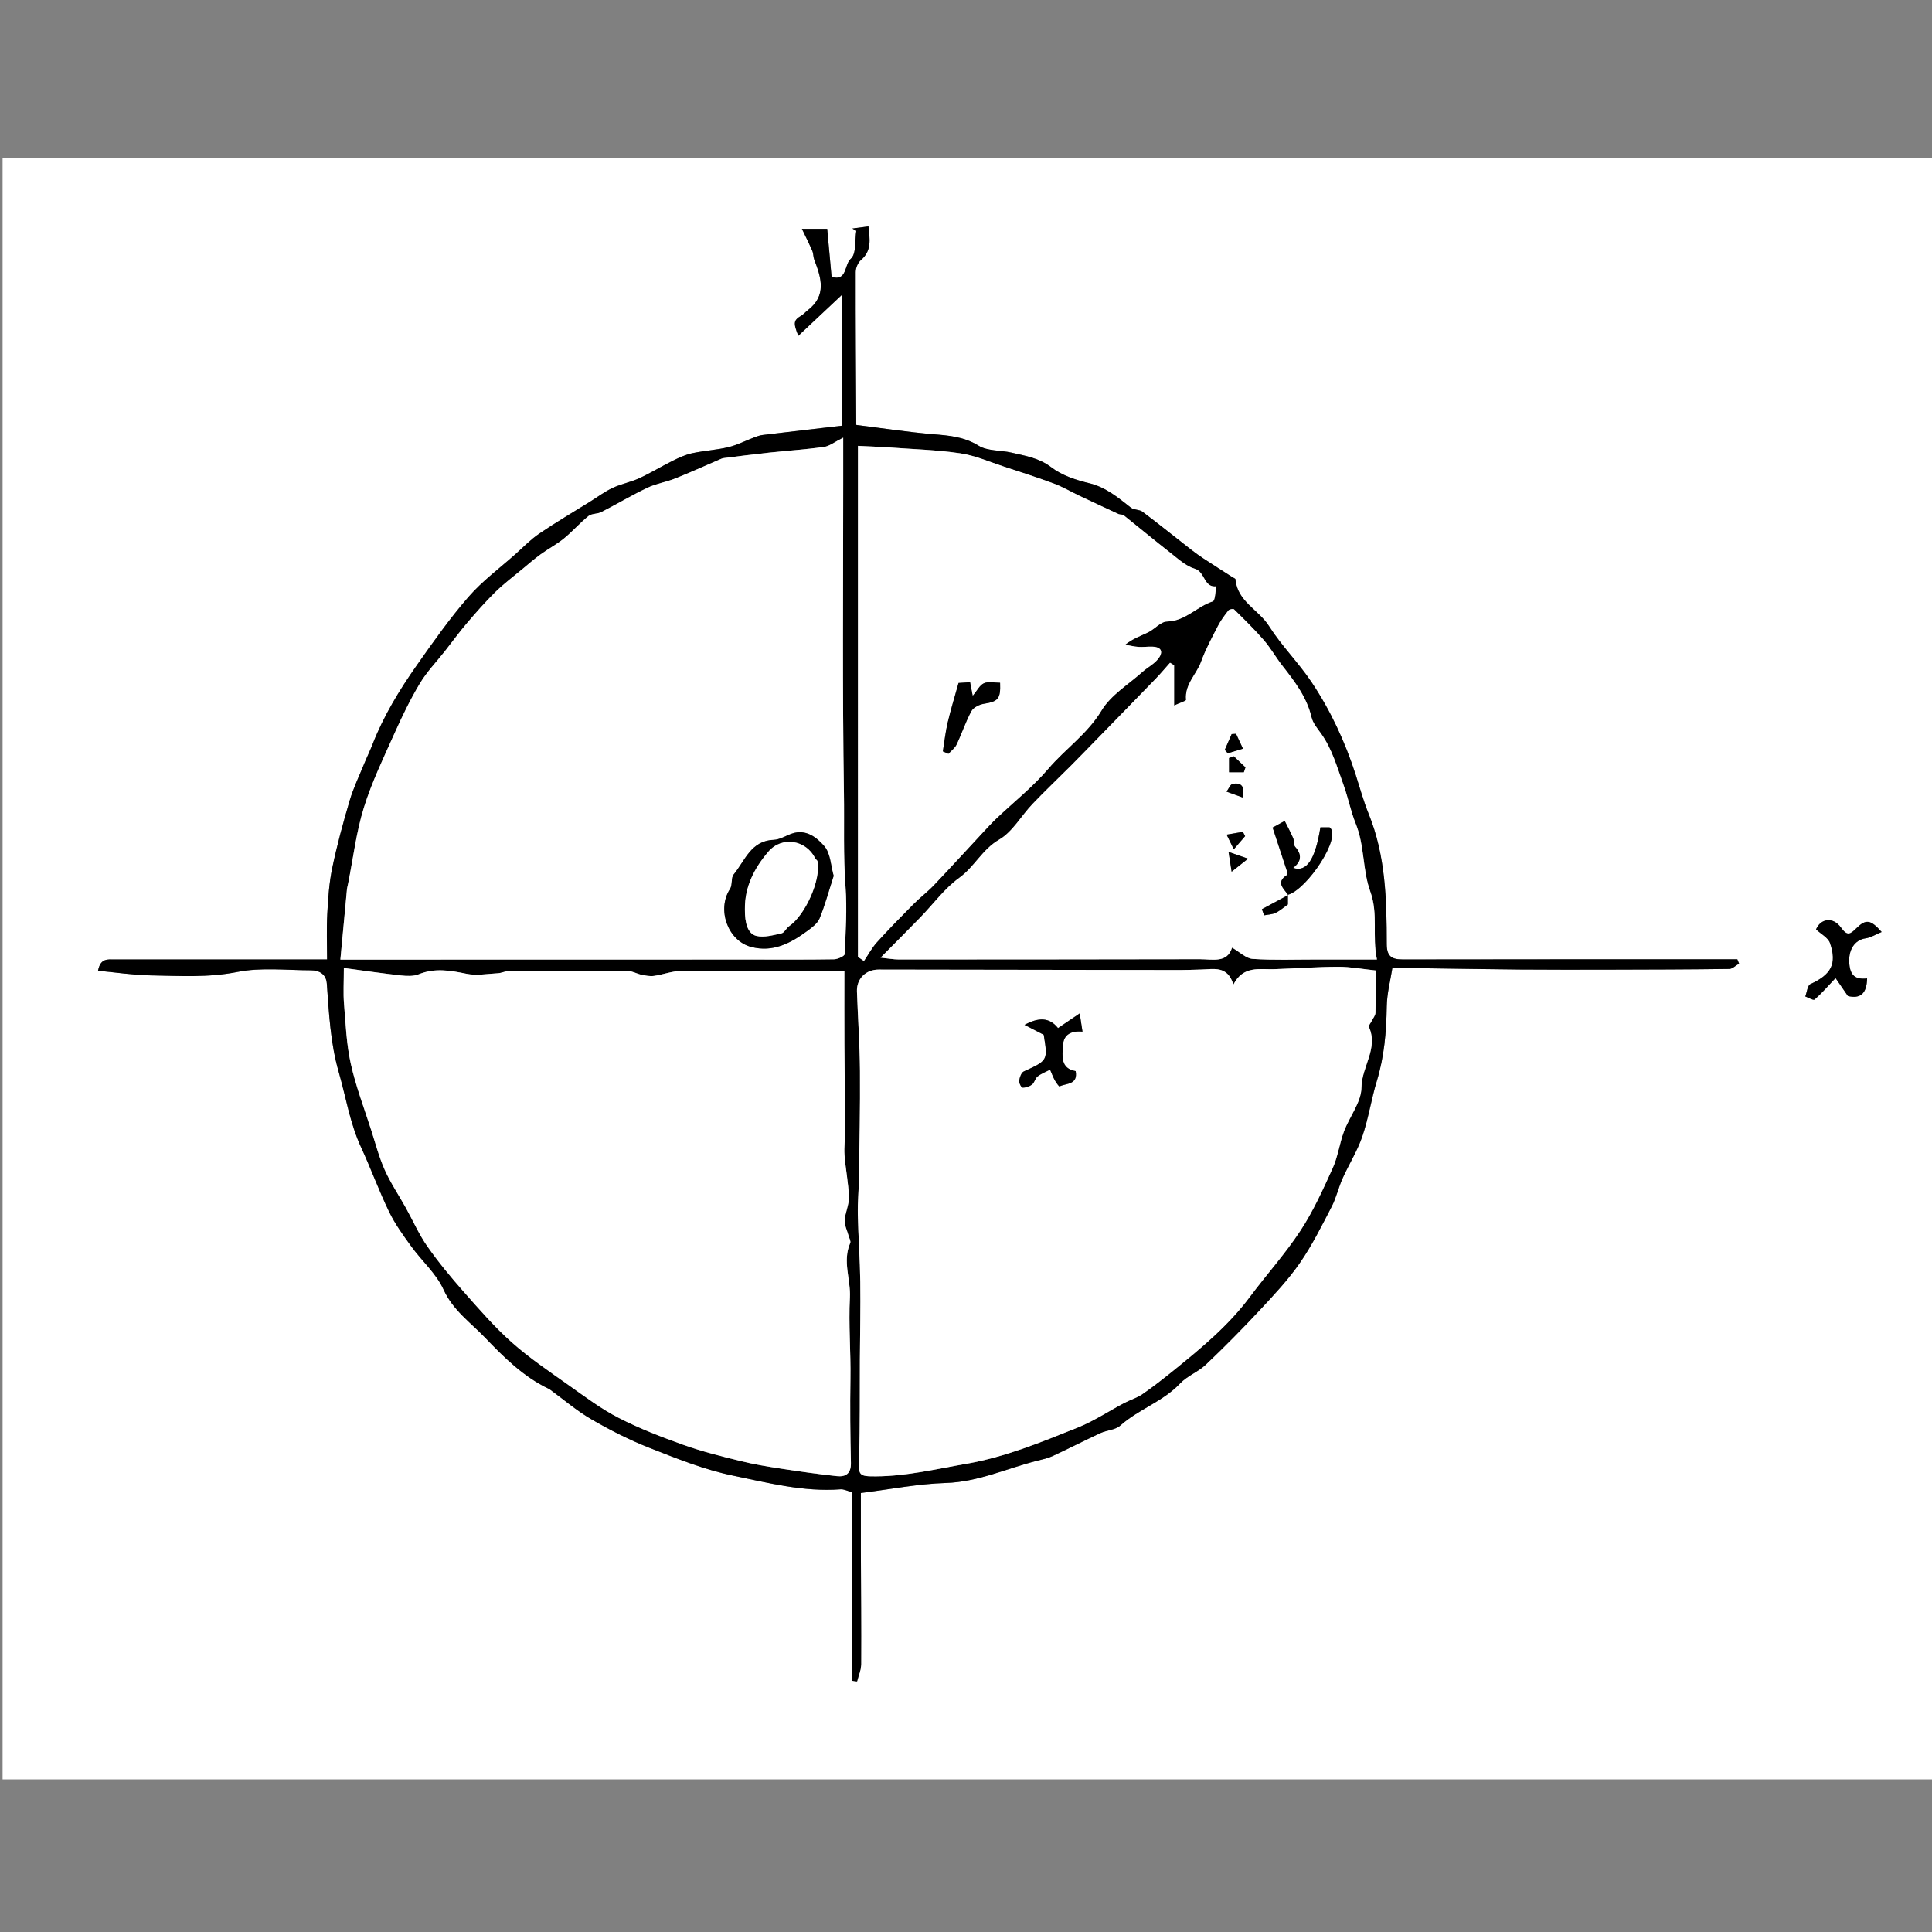 <?xml version="1.0" encoding="utf-8"?>
<!-- Generator: Adobe Illustrator 16.0.0, SVG Export Plug-In . SVG Version: 6.00 Build 0)  -->
<!DOCTYPE svg PUBLIC "-//W3C//DTD SVG 1.1//EN" "http://www.w3.org/Graphics/SVG/1.1/DTD/svg11.dtd">
<svg version="1.1" id="Layer_1" xmlns="http://www.w3.org/2000/svg" xmlns:xlink="http://www.w3.org/1999/xlink" x="0px" y="0px"
	 width="500px" height="500px" viewBox="0 0 500 500" enable-background="new 0 0 500 500" xml:space="preserve">
<rect x="0" y="0" width="500" height="500" fill="#808080" stroke="none"/>
<g>
	<g>
		<path fill-rule="evenodd" clip-rule="evenodd" fill="#FFFFFF" d="M0.669,460.508c0-139.893,0-279.785,0-419.678
			c166.667,0,333.333,0,500,0c0,139.893,0,279.786,0,419.678C334.003,460.508,167.336,460.508,0.669,460.508z M222.788,386.381
			c7.65-0.951,14.797-2.374,21.982-2.595c8.342-0.257,15.703-3.735,23.514-5.718c1.379-0.351,2.809-0.633,4.087-1.224
			c4.16-1.924,8.237-4.027,12.397-5.952c1.679-0.775,3.885-0.821,5.168-1.966c4.744-4.228,11.023-6.182,15.458-10.884
			c1.856-1.97,4.688-2.994,6.67-4.877c4.794-4.557,9.454-9.267,13.965-14.104c3.646-3.91,7.35-7.851,10.381-12.227
			c3.154-4.553,5.643-9.587,8.205-14.523c1.2-2.314,1.769-4.95,2.841-7.343c1.638-3.656,3.829-7.104,5.114-10.87
			c1.594-4.669,2.313-9.631,3.756-14.36c1.92-6.295,2.462-12.689,2.562-19.226c0.053-3.466,0.981-6.919,1.447-9.936
			c3.302,0,5.596-0.024,7.889,0.005c8.371,0.104,16.742,0.266,25.113,0.331c7.8,0.062,15.602,0.048,23.401,0.031
			c10.259-0.021,20.518-0.043,30.775-0.182c0.857-0.012,1.704-0.901,2.556-1.383c-0.15-0.37-0.301-0.74-0.451-1.11
			c-1.207,0-2.414,0-3.621,0c-27.654,0.003-55.309-0.014-82.963,0.038c-2.866,0.005-4.145-0.794-4.147-4.001
			c-0.008-11.436-0.28-22.862-4.697-33.721c-1.326-3.26-2.249-6.685-3.33-10.043c-2.745-8.527-6.487-16.619-11.458-24.041
			c-3.366-5.027-7.765-9.377-10.991-14.48c-2.671-4.223-8.211-6.364-8.682-12.112c-0.017-0.192-0.489-0.35-0.753-0.52
			c-2.506-1.614-5.023-3.21-7.514-4.848c-1.112-0.731-2.198-1.511-3.248-2.329c-4.179-3.26-8.303-6.591-12.536-9.779
			c-0.809-0.609-2.217-0.433-3.006-1.054c-3.328-2.621-6.48-5.292-10.847-6.34c-3.398-0.816-7.014-2.005-9.724-4.082
			c-3.2-2.452-6.738-2.982-10.313-3.814c-2.853-0.663-6.21-0.363-8.536-1.799c-3.76-2.322-7.614-2.625-11.745-2.968
			c-6.586-0.547-13.133-1.562-19.821-2.394c0.037,0.042-0.095-0.038-0.095-0.119c-0.075-13.154-0.171-26.307-0.146-39.461
			c0.002-1.055,0.577-2.436,1.362-3.104c2.825-2.401,2.31-5.356,1.945-8.716c-1.503,0.203-2.834,0.382-4.165,0.561
			c0.341,0.191,0.683,0.382,1.024,0.574c-0.403,2.504,0.039,5.995-1.431,7.252c-1.689,1.445-0.937,5.978-4.97,4.656
			c-0.391-4.271-0.77-8.43-1.132-12.399c-2.853,0-5.048,0-6.543,0c0.943,1.98,1.878,3.827,2.698,5.724
			c0.3,0.694,0.22,1.548,0.496,2.259c1.824,4.695,3.262,9.312-1.723,13.107c-0.54,0.41-0.981,0.965-1.555,1.309
			c-2.054,1.234-2.236,1.832-0.846,5.274c4.113-3.865,7.973-7.492,11.381-10.695c0,10.6,0,22.304,0,33.952
			c-6.974,0.813-13.774,1.594-20.57,2.412c-0.741,0.089-1.475,0.342-2.179,0.607c-2.246,0.847-4.415,1.989-6.727,2.546
			c-3.061,0.736-6.256,0.902-9.34,1.563c-1.72,0.368-3.388,1.126-4.979,1.913c-2.941,1.454-5.749,3.187-8.726,4.556
			c-2.224,1.023-4.708,1.483-6.925,2.516c-2.018,0.94-3.836,2.31-5.739,3.496c-4.417,2.753-8.913,5.392-13.216,8.313
			c-2.243,1.521-4.162,3.524-6.2,5.34c-4.086,3.642-8.562,6.949-12.13,11.045c-4.809,5.52-9.058,11.552-13.281,17.551
			c-4.561,6.479-8.693,13.242-11.589,20.678c-0.668,1.716-1.488,3.373-2.184,5.078c-1.274,3.124-2.754,6.189-3.706,9.411
			c-1.702,5.766-3.287,11.585-4.513,17.467c-0.811,3.89-1.072,7.919-1.284,11.902c-0.209,3.925-0.046,7.87-0.046,11.75
			c-18.878,0-36.941-0.001-55.005,0.002c-1.723,0.001-3.663-0.384-4.275,2.916c4.618,0.429,9.103,1.122,13.598,1.201
			c7.479,0.131,14.897,0.621,22.45-0.884c6.125-1.221,12.659-0.441,19.011-0.435c2.194,0.002,3.97,0.983,4.15,3.439
			c0.565,7.682,0.912,15.338,3.073,22.858c1.878,6.535,2.908,13.294,5.808,19.551c2.545,5.491,4.608,11.211,7.244,16.655
			c1.535,3.171,3.655,6.088,5.734,8.959c2.736,3.778,6.483,7.04,8.354,11.176c2.42,5.349,6.993,8.518,10.706,12.393
			c4.836,5.047,9.937,10.146,16.466,13.261c0.096,0.045,0.196,0.087,0.281,0.148c3.588,2.615,6.989,5.554,10.808,7.769
			c4.838,2.806,9.881,5.369,15.082,7.409c7.021,2.754,14.128,5.626,21.468,7.141c9.171,1.892,18.393,4.296,27.955,3.566
			c0.805-0.062,1.649,0.397,2.976,0.747c0,16.337,0,32.576,0,48.814c0.424,0.053,0.848,0.106,1.271,0.16
			c0.366-1.48,1.04-2.959,1.048-4.441c0.058-9.7-0.036-19.401-0.065-29.103C222.774,396.411,222.788,391.216,222.788,386.381z
			 M483.207,253.216c-3.025,0.346-4.316-0.755-4.597-3.684c-0.356-3.724,1.385-6.291,4.226-6.695
			c1.345-0.192,2.601-1.007,4.14-1.639c-2.874-3.25-4.087-3.396-6.592-0.924c-1.557,1.537-2.292,2.052-3.921-0.203
			c-2.112-2.923-5.293-2.333-6.467,0.455c1.299,1.221,3.134,2.146,3.61,3.536c1.859,5.424,0.278,8.169-5.066,10.619
			c-0.771,0.354-0.902,2.1-1.329,3.2c0.825,0.292,2.082,1.078,2.406,0.795c1.796-1.563,3.364-3.389,5.423-5.559
			c0.892,1.294,1.894,2.749,3.207,4.655C481.379,258.516,483.109,257.249,483.207,253.216z"/>
		<path fill-rule="evenodd" clip-rule="evenodd" d="M222.788,386.381c0,4.835-0.013,10.03,0.002,15.225
			c0.03,9.701,0.123,19.402,0.065,29.103c-0.009,1.482-0.682,2.961-1.048,4.441c-0.423-0.054-0.847-0.107-1.271-0.16
			c0-16.238,0-32.478,0-48.814c-1.327-0.35-2.171-0.809-2.976-0.747c-9.562,0.729-18.783-1.675-27.955-3.566
			c-7.339-1.515-14.447-4.387-21.468-7.141c-5.201-2.04-10.244-4.604-15.082-7.409c-3.819-2.215-7.22-5.153-10.808-7.769
			c-0.085-0.062-0.186-0.104-0.281-0.148c-6.529-3.115-11.63-8.214-16.466-13.261c-3.713-3.875-8.286-7.044-10.706-12.393
			c-1.871-4.136-5.618-7.397-8.354-11.176c-2.079-2.871-4.199-5.788-5.734-8.959c-2.636-5.444-4.699-11.164-7.244-16.655
			c-2.9-6.257-3.93-13.016-5.808-19.551c-2.161-7.521-2.508-15.177-3.073-22.858c-0.18-2.456-1.956-3.438-4.15-3.439
			c-6.352-0.007-12.886-0.786-19.011,0.435c-7.552,1.505-14.97,1.015-22.45,0.884c-4.496-0.079-8.98-0.772-13.598-1.201
			c0.613-3.3,2.552-2.915,4.275-2.916c18.063-0.003,36.127-0.002,55.005-0.002c0-3.88-0.163-7.825,0.046-11.75
			c0.212-3.982,0.473-8.012,1.284-11.902c1.226-5.882,2.811-11.702,4.513-17.467c0.951-3.222,2.431-6.288,3.706-9.411
			c0.696-1.705,1.516-3.362,2.184-5.078c2.896-7.437,7.028-14.199,11.589-20.678c4.223-6,8.473-12.031,13.281-17.551
			c3.568-4.096,8.043-7.403,12.13-11.045c2.038-1.816,3.958-3.819,6.2-5.34c4.304-2.92,8.799-5.559,13.216-8.313
			c1.903-1.186,3.721-2.556,5.739-3.496c2.218-1.033,4.701-1.493,6.925-2.516c2.977-1.369,5.785-3.102,8.726-4.556
			c1.591-0.787,3.259-1.545,4.979-1.913c3.084-0.66,6.279-0.826,9.34-1.563c2.312-0.557,4.481-1.699,6.727-2.546
			c0.704-0.266,1.438-0.519,2.179-0.607c6.796-0.818,13.596-1.6,20.57-2.412c0-11.648,0-23.352,0-33.952
			c-3.408,3.203-7.268,6.83-11.381,10.695c-1.39-3.442-1.208-4.04,0.846-5.274c0.573-0.344,1.015-0.899,1.555-1.309
			c4.985-3.796,3.547-8.412,1.723-13.107c-0.276-0.71-0.196-1.565-0.496-2.259c-0.82-1.897-1.754-3.744-2.698-5.724
			c1.495,0,3.69,0,6.543,0c0.362,3.969,0.742,8.128,1.132,12.399c4.034,1.322,3.281-3.21,4.97-4.656
			c1.469-1.258,1.027-4.748,1.431-7.252c-0.341-0.191-0.683-0.382-1.024-0.574c1.331-0.179,2.662-0.358,4.165-0.561
			c0.365,3.359,0.88,6.314-1.945,8.716c-0.786,0.667-1.36,2.049-1.362,3.104c-0.026,13.154,0.071,26.307,0.146,39.461
			c0,0.081,0.132,0.161,0.095,0.119c6.688,0.833,13.234,1.847,19.821,2.394c4.13,0.343,7.984,0.646,11.745,2.968
			c2.326,1.436,5.684,1.136,8.536,1.799c3.575,0.832,7.113,1.362,10.313,3.814c2.71,2.077,6.325,3.266,9.724,4.082
			c4.366,1.048,7.519,3.72,10.847,6.34c0.789,0.622,2.197,0.445,3.006,1.054c4.233,3.188,8.357,6.519,12.536,9.779
			c1.05,0.818,2.136,1.598,3.248,2.329c2.49,1.638,5.008,3.234,7.514,4.848c0.264,0.17,0.736,0.328,0.753,0.52
			c0.471,5.748,6.011,7.889,8.682,12.112c3.227,5.103,7.625,9.453,10.991,14.48c4.971,7.421,8.713,15.514,11.458,24.041
			c1.081,3.358,2.004,6.784,3.33,10.043c4.417,10.858,4.689,22.285,4.697,33.721c0.003,3.207,1.281,4.006,4.147,4.001
			c27.654-0.051,55.309-0.034,82.963-0.038c1.207,0,2.414,0,3.621,0c0.15,0.37,0.301,0.74,0.451,1.11
			c-0.852,0.482-1.698,1.371-2.556,1.383c-10.258,0.139-20.517,0.16-30.775,0.182c-7.8,0.017-15.602,0.03-23.401-0.031
			c-8.371-0.065-16.742-0.227-25.113-0.331c-2.293-0.029-4.587-0.005-7.889-0.005c-0.466,3.017-1.395,6.47-1.447,9.936
			c-0.1,6.536-0.642,12.931-2.562,19.226c-1.442,4.729-2.162,9.691-3.756,14.36c-1.285,3.767-3.477,7.214-5.114,10.87
			c-1.072,2.393-1.641,5.028-2.841,7.343c-2.563,4.937-5.051,9.971-8.205,14.523c-3.031,4.376-6.734,8.316-10.381,12.227
			c-4.511,4.838-9.171,9.548-13.965,14.104c-1.981,1.883-4.813,2.907-6.67,4.877c-4.435,4.702-10.714,6.656-15.458,10.884
			c-1.283,1.145-3.489,1.19-5.168,1.966c-4.16,1.925-8.237,4.028-12.397,5.952c-1.278,0.591-2.708,0.873-4.087,1.224
			c-7.811,1.982-15.172,5.461-23.514,5.718C237.585,384.007,230.438,385.43,222.788,386.381z M319.203,254.8
			c-1.524-4.978-5.109-3.958-8.304-3.888c-1.782,0.038-3.565,0.133-5.349,0.131c-26.051-0.033-52.103-0.079-78.154-0.118
			c-3.328-0.006-5.732,2.375-5.616,5.667c0.243,6.874,0.726,13.745,0.78,20.621c0.074,9.34-0.144,18.683-0.274,28.023
			c-0.042,2.993-0.351,5.988-0.284,8.976c0.13,5.858,0.56,11.711,0.641,17.568c0.091,6.676-0.065,13.354-0.107,20.031
			c-0.053,8.516,0.067,17.036-0.214,25.544c-0.147,4.461-0.149,4.75,4.386,4.723c7.956-0.049,15.614-1.904,23.401-3.253
			c10.113-1.753,19.358-5.603,28.701-9.331c4.229-1.688,8.097-4.277,12.152-6.413c1.536-0.81,3.27-1.302,4.682-2.275
			c2.792-1.927,5.47-4.03,8.112-6.164c7.108-5.742,14.145-11.548,19.669-18.962c4.305-5.777,9.176-11.165,13.119-17.171
			c3.315-5.049,5.845-10.653,8.353-16.18c1.357-2.991,1.764-6.399,2.919-9.5c1.442-3.866,4.501-7.598,4.534-11.407
			c0.047-5.369,4.424-10.096,1.931-15.651c-0.16-0.358,0.511-1.082,0.781-1.642c0.325-0.671,0.894-1.343,0.91-2.024
			c0.091-3.652,0.043-7.308,0.043-10.95c-3.385-0.354-6.529-0.957-9.673-0.949c-5.527,0.014-11.052,0.447-16.58,0.616
			C325.942,250.938,321.767,249.835,319.203,254.8z M218.524,251.224c-14.653,0-28.471-0.064-42.287,0.062
			c-2.337,0.021-4.654,0.952-7.007,1.277c-1.047,0.145-2.178-0.08-3.236-0.302c-1.247-0.261-2.455-1.005-3.683-1.013
			c-10.181-0.063-20.364-0.021-30.546,0.046c-0.965,0.007-1.922,0.525-2.895,0.578c-2.724,0.149-5.555,0.676-8.157,0.141
			c-4.195-0.862-8.183-1.558-12.349,0.128c-1.36,0.55-3.087,0.468-4.605,0.303c-4.725-0.518-9.431-1.212-14.771-1.922
			c0,3.769-0.182,6.512,0.039,9.221c0.423,5.192,0.626,10.465,1.749,15.52c1.299,5.851,3.468,11.509,5.3,17.238
			c1.104,3.451,2.027,6.995,3.501,10.287c1.515,3.384,3.621,6.501,5.433,9.754c1.861,3.343,3.404,6.9,5.584,10.016
			c2.875,4.108,6.1,7.997,9.423,11.761c3.996,4.525,7.974,9.134,12.474,13.126c4.603,4.083,9.764,7.555,14.801,11.125
			c4.175,2.959,8.32,6.072,12.849,8.392c5.396,2.763,11.111,4.969,16.833,7.008c4.768,1.699,9.717,2.923,14.639,4.14
			c3.446,0.853,6.969,1.427,10.481,1.968c4.814,0.74,9.642,1.424,14.483,1.946c2.298,0.247,3.693-0.687,3.631-3.426
			c-0.165-7.243-0.241-14.492-0.123-21.735c0.115-7.028-0.5-14.043-0.136-21.079c0.243-4.679-1.98-9.379,0.08-14.094
			c0.208-0.475-0.258-1.249-0.427-1.88c-0.355-1.333-1.073-2.683-1-3.99c0.112-2.025,1.159-4.034,1.094-6.026
			c-0.117-3.624-0.868-7.223-1.142-10.847c-0.157-2.096,0.171-4.223,0.16-6.334c-0.037-7.433-0.149-14.866-0.188-22.3
			C218.498,263.938,218.524,257.566,218.524,251.224z M88.09,248.348c1.794,0,2.883,0,3.973,0
			c34.237-0.007,68.475-0.014,102.711-0.021c7.027-0.001,14.055,0.053,21.081-0.062c0.962-0.016,2.72-0.833,2.742-1.341
			c0.26-5.81,0.654-11.663,0.223-17.444c-0.603-8.08-0.287-16.163-0.413-24.226c-0.415-26.646-0.176-53.301-0.187-79.952
			c-0.002-3.73,0-7.462,0-12.028c-2.233,1.112-3.542,2.196-4.973,2.397c-4.679,0.656-9.408,0.957-14.11,1.46
			c-3.943,0.422-7.878,0.929-11.813,1.423c-0.417,0.052-0.821,0.252-1.215,0.421c-3.783,1.625-7.531,3.336-11.355,4.856
			c-2.355,0.937-4.944,1.333-7.218,2.416c-4.047,1.926-7.91,4.236-11.904,6.279c-1.022,0.523-2.492,0.348-3.33,1.023
			c-2.231,1.796-4.131,4.001-6.352,5.813c-1.864,1.521-4.038,2.657-5.993,4.076c-1.667,1.21-3.231,2.565-4.817,3.884
			c-2.338,1.944-4.786,3.781-6.949,5.906c-2.579,2.534-4.973,5.267-7.322,8.021c-1.994,2.337-3.802,4.833-5.703,7.25
			c-2.176,2.767-4.673,5.339-6.471,8.333c-2.466,4.105-4.574,8.452-6.532,12.831c-2.854,6.38-5.933,12.728-7.995,19.374
			c-1.968,6.346-2.757,13.058-4.065,19.608c-0.108,0.544-0.267,1.084-0.319,1.634C89.227,236.104,88.688,241.934,88.09,248.348z
			 M222.043,115.388c0,43.783,0,88.024,0,132.265c0.514,0.35,1.027,0.7,1.541,1.051c1.106-1.63,2.044-3.414,3.353-4.861
			c3.059-3.384,6.261-6.642,9.476-9.881c1.684-1.696,3.617-3.149,5.263-4.878c4.248-4.46,8.394-9.017,12.59-13.525
			c1.172-1.258,2.33-2.535,3.575-3.718c4.49-4.271,9.422-8.158,13.415-12.847c4.427-5.196,10.159-9.048,13.827-15.132
			c2.404-3.989,6.926-6.712,10.544-9.953c1.295-1.16,2.943-1.989,4.028-3.301c1.305-1.579,1.276-3.146-1.394-3.249
			c-1.222-0.047-2.457,0.141-3.674,0.057c-1.14-0.079-2.266-0.375-3.397-0.576c2.022-1.618,4.045-2.273,5.938-3.196
			c1.704-0.832,3.249-2.766,4.892-2.799c4.761-0.095,7.706-3.886,11.822-5.204c0.666-0.212,0.654-2.539,0.955-3.888
			c-3.312,0.366-2.873-3.75-5.589-4.559c-2.354-0.702-4.393-2.635-6.421-4.215c-4.05-3.153-7.988-6.449-12.004-9.647
			c-0.307-0.245-0.895-0.103-1.287-0.284c-3.392-1.56-6.775-3.142-10.15-4.74c-2.198-1.041-4.312-2.298-6.581-3.144
			c-4.278-1.593-8.632-2.99-12.974-4.411c-3.735-1.223-7.422-2.864-11.262-3.431c-6.093-0.899-12.294-1.075-18.452-1.519
			C227.513,115.618,224.942,115.534,222.043,115.388z M303.855,172.164c-0.352-0.214-0.704-0.429-1.056-0.643
			c-1.227,1.375-2.407,2.793-3.687,4.117c-5.113,5.289-10.255,10.55-15.39,15.818c-2.184,2.241-4.36,4.491-6.57,6.707
			c-3.304,3.309-6.704,6.523-9.932,9.903c-2.93,3.068-5.158,7.212-8.649,9.237c-4.381,2.542-6.374,7.036-10.307,9.874
			c-3.834,2.768-6.741,6.813-10.094,10.26c-3.21,3.3-6.47,6.553-10.276,10.401c2.001,0.208,3.347,0.471,4.691,0.471
			c25.969-0.002,51.939-0.027,77.909-0.071c3.335-0.005,7.111,1.088,8.358-2.995c2.01,1.149,3.626,2.805,5.344,2.919
			c5.437,0.362,10.912,0.15,16.372,0.155c5.084,0.004,10.167,0.001,15.783,0.001c-1.298-6.18,0.417-11.723-1.754-17.684
			c-1.969-5.407-1.427-11.778-3.744-17.483c-1.313-3.23-1.951-6.726-3.172-10.072c-1.673-4.586-2.922-9.249-5.826-13.28
			c-0.944-1.311-2.093-2.672-2.443-4.175c-1.229-5.259-4.395-9.319-7.597-13.419c-1.655-2.12-2.983-4.508-4.739-6.534
			c-2.415-2.789-5.073-5.37-7.7-7.967c-0.212-0.209-1.218-0.03-1.459,0.278c-1.001,1.279-1.986,2.605-2.726,4.044
			c-1.55,3.011-3.185,6.016-4.329,9.187c-1.198,3.321-4.307,5.886-3.906,9.893c0.032,0.328-1.692,0.83-3.103,1.485
			C303.855,178.542,303.855,175.354,303.855,172.164z"/>
		<path fill-rule="evenodd" clip-rule="evenodd" d="M483.207,253.216c-0.098,4.033-1.828,5.3-4.96,4.557
			c-1.313-1.906-2.315-3.361-3.207-4.655c-2.059,2.17-3.627,3.995-5.423,5.559c-0.324,0.283-1.581-0.503-2.406-0.795
			c0.427-1.101,0.559-2.847,1.329-3.2c5.345-2.45,6.926-5.195,5.066-10.619c-0.477-1.39-2.312-2.314-3.61-3.536
			c1.174-2.788,4.354-3.378,6.467-0.455c1.629,2.255,2.364,1.74,3.921,0.203c2.505-2.472,3.718-2.325,6.592,0.924
			c-1.539,0.632-2.795,1.446-4.14,1.639c-2.841,0.404-4.582,2.971-4.226,6.695C478.891,252.461,480.182,253.562,483.207,253.216z"/>
		<path fill-rule="evenodd" clip-rule="evenodd" fill="#FFFFFF" d="M319.203,254.8c2.563-4.965,6.739-3.861,10.558-3.979
			c5.528-0.169,11.053-0.603,16.58-0.616c3.144-0.008,6.288,0.596,9.673,0.949c0,3.643,0.048,7.298-0.043,10.95
			c-0.017,0.682-0.585,1.354-0.91,2.024c-0.271,0.56-0.941,1.283-0.781,1.642c2.493,5.556-1.884,10.282-1.931,15.651
			c-0.033,3.81-3.092,7.541-4.534,11.407c-1.155,3.101-1.562,6.509-2.919,9.5c-2.508,5.526-5.037,11.131-8.353,16.18
			c-3.943,6.006-8.814,11.394-13.119,17.171c-5.524,7.414-12.561,13.22-19.669,18.962c-2.643,2.134-5.32,4.237-8.112,6.164
			c-1.412,0.974-3.146,1.466-4.682,2.275c-4.056,2.136-7.923,4.726-12.152,6.413c-9.343,3.729-18.588,7.578-28.701,9.331
			c-7.787,1.349-15.445,3.204-23.401,3.253c-4.535,0.027-4.533-0.262-4.386-4.723c0.281-8.508,0.162-17.028,0.214-25.544
			c0.042-6.677,0.198-13.355,0.107-20.031c-0.081-5.857-0.511-11.71-0.641-17.568c-0.066-2.987,0.242-5.982,0.284-8.976
			c0.131-9.341,0.348-18.684,0.274-28.023c-0.054-6.876-0.537-13.747-0.78-20.621c-0.116-3.292,2.288-5.673,5.616-5.667
			c26.052,0.039,52.104,0.085,78.154,0.118c1.783,0.002,3.566-0.093,5.349-0.131C314.094,250.842,317.679,249.822,319.203,254.8z
			 M270.113,267.79c1.088,6.689,1.066,6.644-5.144,9.491c-0.65,0.298-1.08,1.523-1.2,2.376c-0.081,0.586,0.527,1.793,0.87,1.809
			c0.818,0.039,1.8-0.287,2.455-0.799c0.635-0.497,0.797-1.601,1.434-2.094c0.955-0.741,2.143-1.182,3.231-1.75
			c0.398,0.912,0.741,1.854,1.212,2.727c0.333,0.614,1.114,1.674,1.229,1.615c1.723-0.871,4.802-0.36,4.182-3.96
			c-4.018-0.704-3.443-3.916-3.285-6.699c0.155-2.717,2.035-3.798,5.051-3.521c-0.252-1.638-0.455-2.968-0.724-4.716
			c-2.041,1.383-3.699,2.507-5.612,3.804c-2.273-2.892-5.125-2.758-8.657-0.84C266.975,266.171,268.396,266.904,270.113,267.79z"/>
		<path fill-rule="evenodd" clip-rule="evenodd" fill="#FFFFFF" d="M218.524,251.224c0,6.343-0.027,12.715,0.007,19.087
			c0.039,7.434,0.151,14.867,0.188,22.3c0.011,2.111-0.317,4.238-0.16,6.334c0.273,3.624,1.024,7.223,1.142,10.847
			c0.064,1.992-0.982,4.001-1.094,6.026c-0.073,1.308,0.645,2.657,1,3.99c0.168,0.631,0.634,1.405,0.427,1.88
			c-2.06,4.715,0.163,9.415-0.08,14.094c-0.365,7.036,0.25,14.051,0.136,21.079c-0.119,7.243-0.042,14.492,0.123,21.735
			c0.062,2.739-1.333,3.673-3.631,3.426c-4.841-0.522-9.669-1.206-14.483-1.946c-3.512-0.541-7.035-1.115-10.481-1.968
			c-4.922-1.217-9.872-2.44-14.639-4.14c-5.722-2.039-11.438-4.245-16.833-7.008c-4.529-2.319-8.674-5.433-12.849-8.392
			c-5.037-3.57-10.198-7.042-14.801-11.125c-4.5-3.992-8.479-8.601-12.474-13.126c-3.323-3.764-6.547-7.652-9.423-11.761
			c-2.18-3.115-3.724-6.673-5.584-10.016c-1.812-3.253-3.918-6.37-5.433-9.754c-1.474-3.292-2.397-6.836-3.501-10.287
			c-1.832-5.729-4.001-11.388-5.3-17.238c-1.122-5.055-1.326-10.327-1.749-15.52c-0.221-2.709-0.039-5.452-0.039-9.221
			c5.34,0.71,10.045,1.404,14.771,1.922c1.518,0.165,3.245,0.247,4.605-0.303c4.166-1.686,8.154-0.99,12.349-0.128
			c2.602,0.535,5.433,0.009,8.157-0.141c0.973-0.053,1.929-0.571,2.895-0.578c10.182-0.066,20.365-0.108,30.546-0.046
			c1.228,0.008,2.436,0.752,3.683,1.013c1.058,0.222,2.188,0.446,3.236,0.302c2.353-0.325,4.669-1.256,7.007-1.277
			C190.054,251.159,203.872,251.224,218.524,251.224z"/>
		<path fill-rule="evenodd" clip-rule="evenodd" fill="#FFFFFF" d="M88.09,248.348c0.598-6.414,1.137-12.244,1.692-18.071
			c0.052-0.55,0.21-1.09,0.319-1.634c1.308-6.55,2.097-13.262,4.065-19.608c2.062-6.646,5.141-12.993,7.995-19.374
			c1.958-4.379,4.066-8.726,6.532-12.831c1.798-2.993,4.295-5.565,6.471-8.333c1.901-2.417,3.709-4.912,5.703-7.25
			c2.349-2.754,4.743-5.487,7.322-8.021c2.163-2.125,4.611-3.962,6.949-5.906c1.586-1.319,3.15-2.673,4.817-3.884
			c1.955-1.418,4.129-2.555,5.993-4.076c2.22-1.812,4.121-4.018,6.352-5.813c0.838-0.675,2.308-0.5,3.33-1.023
			c3.994-2.043,7.857-4.353,11.904-6.279c2.273-1.083,4.862-1.479,7.218-2.416c3.824-1.52,7.572-3.231,11.355-4.856
			c0.394-0.168,0.799-0.369,1.215-0.421c3.936-0.495,7.87-1.001,11.813-1.423c4.703-0.503,9.431-0.804,14.11-1.46
			c1.432-0.201,2.74-1.285,4.973-2.397c0,4.566-0.001,8.298,0,12.028c0.011,26.651-0.228,53.307,0.187,79.952
			c0.125,8.063-0.19,16.146,0.413,24.226c0.431,5.781,0.037,11.634-0.223,17.444c-0.022,0.507-1.78,1.325-2.742,1.341
			c-7.026,0.115-14.053,0.061-21.081,0.062c-34.237,0.007-68.474,0.014-102.711,0.021C90.973,248.348,89.884,248.348,88.09,248.348z
			 M215.75,226.674c-0.738-2.575-0.798-5.841-2.444-7.72c-1.894-2.164-4.698-4.485-8.358-3.219
			c-1.581,0.547-3.133,1.564-4.726,1.623c-5.922,0.216-7.418,5.406-10.333,8.933c-0.743,0.898-0.28,2.734-0.952,3.759
			c-3.48,5.302-0.612,13.42,5.477,15.014c5.629,1.473,10.205-0.97,14.507-4.134c1.223-0.9,2.651-1.957,3.189-3.269
			C213.51,234.249,214.467,230.655,215.75,226.674z"/>
		<path fill-rule="evenodd" clip-rule="evenodd" fill="#FFFFFF" d="M222.043,115.388c2.899,0.146,5.47,0.229,8.034,0.414
			c6.158,0.443,12.359,0.62,18.452,1.519c3.84,0.567,7.527,2.208,11.262,3.431c4.342,1.421,8.695,2.818,12.974,4.411
			c2.27,0.845,4.383,2.103,6.581,3.144c3.375,1.598,6.759,3.18,10.15,4.74c0.393,0.181,0.98,0.039,1.287,0.284
			c4.016,3.198,7.954,6.494,12.004,9.647c2.028,1.581,4.066,3.514,6.421,4.215c2.716,0.81,2.277,4.925,5.589,4.559
			c-0.301,1.349-0.289,3.676-0.955,3.888c-4.116,1.318-7.062,5.109-11.822,5.204c-1.643,0.034-3.188,1.968-4.892,2.799
			c-1.893,0.923-3.915,1.578-5.938,3.196c1.132,0.201,2.258,0.497,3.397,0.576c1.217,0.084,2.452-0.104,3.674-0.057
			c2.67,0.103,2.698,1.67,1.394,3.249c-1.085,1.313-2.733,2.142-4.028,3.301c-3.618,3.241-8.14,5.964-10.544,9.953
			c-3.668,6.084-9.4,9.936-13.827,15.132c-3.993,4.689-8.925,8.576-13.415,12.847c-1.245,1.184-2.403,2.46-3.575,3.718
			c-4.196,4.509-8.342,9.065-12.59,13.525c-1.646,1.729-3.579,3.182-5.263,4.878c-3.215,3.239-6.417,6.498-9.476,9.881
			c-1.309,1.447-2.247,3.23-3.353,4.861c-0.514-0.351-1.027-0.701-1.541-1.051C222.043,203.412,222.043,159.171,222.043,115.388z
			 M248.07,176.755c-1.035,3.726-2.041,6.968-2.815,10.266c-0.572,2.44-0.84,4.952-1.244,7.432c0.479,0.211,0.959,0.423,1.439,0.634
			c0.719-0.795,1.67-1.48,2.11-2.407c1.351-2.847,2.335-5.877,3.829-8.639c0.517-0.956,2.046-1.708,3.219-1.899
			c3.704-0.603,4.38-1.249,4.214-5.44c-1.392,0-2.977-0.399-4.164,0.117c-1.102,0.478-1.78,1.933-2.919,3.28
			c-0.295-1.533-0.476-2.468-0.682-3.538C249.871,176.637,248.9,176.701,248.07,176.755z"/>
		<path fill-rule="evenodd" clip-rule="evenodd" fill="#FFFFFF" d="M303.855,172.164c0,3.189,0,6.378,0,10.427
			c1.41-0.655,3.135-1.158,3.103-1.485c-0.4-4.007,2.708-6.572,3.906-9.893c1.145-3.171,2.779-6.176,4.329-9.187
			c0.739-1.439,1.725-2.766,2.726-4.044c0.241-0.308,1.247-0.487,1.459-0.278c2.627,2.597,5.285,5.178,7.7,7.967
			c1.756,2.026,3.084,4.414,4.739,6.534c3.202,4.1,6.368,8.161,7.597,13.419c0.351,1.503,1.499,2.864,2.443,4.175
			c2.904,4.031,4.153,8.694,5.826,13.28c1.221,3.346,1.859,6.842,3.172,10.072c2.317,5.706,1.775,12.076,3.744,17.483
			c2.171,5.961,0.456,11.504,1.754,17.684c-5.616,0-10.699,0.003-15.783-0.001c-5.46-0.004-10.936,0.208-16.372-0.155
			c-1.718-0.114-3.334-1.77-5.344-2.919c-1.247,4.083-5.023,2.99-8.358,2.995c-25.97,0.043-51.939,0.069-77.909,0.071
			c-1.345,0-2.69-0.263-4.691-0.471c3.806-3.848,7.066-7.101,10.276-10.401c3.353-3.447,6.26-7.492,10.094-10.26
			c3.933-2.838,5.926-7.332,10.307-9.874c3.491-2.025,5.72-6.169,8.649-9.237c3.228-3.38,6.628-6.594,9.932-9.903
			c2.21-2.215,4.387-4.465,6.57-6.707c5.135-5.269,10.276-10.53,15.39-15.818c1.279-1.324,2.46-2.742,3.687-4.117
			C303.151,171.735,303.504,171.95,303.855,172.164z M333.305,231.572c5.001-1.377,14.072-15.051,10.796-17.449
			c-0.688,0-1.544,0-2.383,0c-1.322,8.259-3.515,11.677-7.057,10.486c2.198-1.688,2.284-3.473,0.515-5.468
			c-0.441-0.498-0.209-1.536-0.509-2.23c-0.654-1.516-1.45-2.969-2.188-4.449c-1.205,0.661-2.409,1.322-3.125,1.716
			c1.378,4.162,2.573,7.749,3.738,11.345c0.094,0.292,0.106,0.845-0.056,0.95c-2.994,1.946-0.729,3.518,0.335,5.173
			c-2.263,1.217-4.524,2.435-6.786,3.652c0.187,0.529,0.373,1.058,0.56,1.587c0.991-0.193,2.063-0.212,2.953-0.624
			c1.056-0.488,1.956-1.312,3.207-2.189C333.305,233.521,333.305,232.547,333.305,231.572z M319.891,189.913
			c-0.38,0.024-0.759,0.048-1.139,0.071c-0.593,1.36-1.186,2.721-1.777,4.081c0.258,0.291,0.517,0.582,0.775,0.873
			c1.311-0.394,2.62-0.789,3.93-1.183C321.084,192.474,320.487,191.193,319.891,189.913z M322.996,222.225
			c-2.188-0.76-3.616-1.257-5.045-1.753c0.248,1.601,0.496,3.203,0.795,5.126C320.193,224.449,321.059,223.762,322.996,222.225z
			 M321.571,206.378c0.769-3.26-0.691-3.839-2.543-3.519c-0.63,0.109-1.069,1.313-1.597,2.016
			C318.791,205.369,320.149,205.862,321.571,206.378z M321.907,199.848c0.139-0.417,0.276-0.834,0.415-1.251
			c-1.005-0.957-2.011-1.914-3.017-2.87c-0.407,0.151-0.814,0.303-1.222,0.454c0,1.223,0,2.445,0,3.667
			C319.358,199.848,320.633,199.848,321.907,199.848z M322.237,216.396c-0.192-0.372-0.386-0.743-0.577-1.113
			c-1.404,0.241-2.809,0.483-4.212,0.724c0.513,1.048,1.026,2.095,1.856,3.789C320.627,218.263,321.433,217.33,322.237,216.396z"/>
		<path fill-rule="evenodd" clip-rule="evenodd" d="M270.113,267.79c-1.718-0.886-3.139-1.619-4.958-2.557
			c3.532-1.918,6.384-2.052,8.657,0.84c1.913-1.297,3.571-2.421,5.612-3.804c0.269,1.748,0.472,3.078,0.724,4.716
			c-3.016-0.277-4.896,0.804-5.051,3.521c-0.158,2.783-0.732,5.995,3.285,6.699c0.62,3.6-2.459,3.089-4.182,3.96
			c-0.115,0.059-0.896-1.001-1.229-1.615c-0.471-0.872-0.813-1.814-1.212-2.727c-1.089,0.568-2.276,1.009-3.231,1.75
			c-0.637,0.493-0.799,1.597-1.434,2.094c-0.655,0.512-1.637,0.838-2.455,0.799c-0.343-0.016-0.951-1.223-0.87-1.809
			c0.12-0.853,0.55-2.078,1.2-2.376C271.18,274.434,271.201,274.479,270.113,267.79z"/>
		<path fill-rule="evenodd" clip-rule="evenodd" d="M215.75,226.674c-1.282,3.981-2.24,7.575-3.64,10.988
			c-0.538,1.312-1.966,2.368-3.189,3.269c-4.302,3.164-8.878,5.607-14.507,4.134c-6.088-1.594-8.957-9.712-5.477-15.014
			c0.672-1.024,0.209-2.861,0.952-3.759c2.915-3.527,4.411-8.717,10.333-8.933c1.592-0.058,3.145-1.075,4.726-1.623
			c3.66-1.267,6.464,1.055,8.358,3.219C214.951,220.833,215.011,224.099,215.75,226.674z M192.782,235.288
			c-0.051,3.626,0.757,6.395,2.977,6.928c2.009,0.481,4.364-0.202,6.501-0.67c0.748-0.164,1.217-1.339,1.956-1.844
			c4.217-2.882,8.294-12.065,7.36-16.799c-0.056-0.281-0.455-0.478-0.596-0.762c-2.376-4.787-8.63-5.829-12.141-1.713
			C195.241,224.646,192.707,229.483,192.782,235.288z"/>
		<path fill-rule="evenodd" clip-rule="evenodd" d="M248.07,176.755c0.83-0.054,1.801-0.118,2.986-0.195
			c0.206,1.07,0.387,2.005,0.682,3.538c1.139-1.347,1.817-2.802,2.919-3.28c1.188-0.516,2.772-0.117,4.164-0.117
			c0.166,4.191-0.51,4.838-4.214,5.44c-1.173,0.191-2.702,0.944-3.219,1.899c-1.493,2.761-2.478,5.792-3.829,8.639
			c-0.44,0.927-1.392,1.611-2.11,2.407c-0.479-0.211-0.959-0.422-1.439-0.634c0.404-2.479,0.672-4.992,1.244-7.432
			C246.029,183.723,247.036,180.48,248.07,176.755z"/>
		<path fill-rule="evenodd" clip-rule="evenodd" d="M333.371,231.647c-1.063-1.657-3.329-3.229-0.335-5.174
			c0.162-0.105,0.149-0.658,0.056-0.95c-1.165-3.596-2.36-7.183-3.738-11.345c0.716-0.394,1.92-1.055,3.125-1.716
			c0.738,1.479,1.534,2.933,2.188,4.449c0.3,0.694,0.067,1.732,0.509,2.23c1.77,1.995,1.684,3.781-0.515,5.468
			c3.542,1.191,5.734-2.227,7.057-10.486c0.839,0,1.695,0,2.383,0c3.276,2.398-5.795,16.072-10.796,17.449L333.371,231.647z"/>
		<path fill-rule="evenodd" clip-rule="evenodd" d="M333.305,231.572c0,0.975,0,1.95,0,2.5c-1.251,0.877-2.151,1.702-3.207,2.189
			c-0.891,0.411-1.962,0.431-2.953,0.624c-0.187-0.529-0.373-1.058-0.56-1.587c2.262-1.217,4.523-2.435,6.786-3.652
			C333.371,231.647,333.305,231.572,333.305,231.572z"/>
		<path fill-rule="evenodd" clip-rule="evenodd" d="M319.891,189.913c0.597,1.281,1.193,2.561,1.789,3.842
			c-1.31,0.394-2.619,0.789-3.93,1.183c-0.259-0.291-0.518-0.582-0.775-0.873c0.592-1.36,1.185-2.721,1.777-4.081
			C319.132,189.96,319.511,189.937,319.891,189.913z"/>
		<path fill-rule="evenodd" clip-rule="evenodd" d="M322.996,222.225c-1.938,1.537-2.803,2.224-4.25,3.373
			c-0.299-1.923-0.547-3.525-0.795-5.126C319.38,220.968,320.809,221.464,322.996,222.225z"/>
		<path fill-rule="evenodd" clip-rule="evenodd" d="M321.571,206.378c-1.422-0.516-2.78-1.009-4.14-1.502
			c0.527-0.703,0.967-1.907,1.597-2.016C320.88,202.539,322.34,203.118,321.571,206.378z"/>
		<path fill-rule="evenodd" clip-rule="evenodd" d="M321.907,199.848c-1.274,0-2.549,0-3.823,0c0-1.222,0-2.444,0-3.667
			c0.407-0.151,0.814-0.303,1.222-0.454c1.006,0.956,2.012,1.913,3.017,2.87C322.184,199.014,322.046,199.431,321.907,199.848z"/>
		<path fill-rule="evenodd" clip-rule="evenodd" d="M322.237,216.396c-0.805,0.933-1.61,1.867-2.933,3.399
			c-0.83-1.693-1.344-2.741-1.856-3.789c1.403-0.241,2.808-0.483,4.212-0.724C321.852,215.654,322.045,216.025,322.237,216.396z"/>
		<path fill-rule="evenodd" clip-rule="evenodd" fill="#FFFFFF" d="M192.783,235.289c-0.076-5.806,2.458-10.644,6.056-14.862
			c3.511-4.116,9.765-3.074,12.141,1.713c0.141,0.284,0.54,0.481,0.596,0.762c0.934,4.734-3.143,13.917-7.36,16.799
			c-0.739,0.505-1.208,1.68-1.956,1.844c-2.137,0.468-4.492,1.151-6.501,0.67C193.539,241.683,192.73,238.914,192.783,235.289z"/>
	</g>
</g>
</svg>
